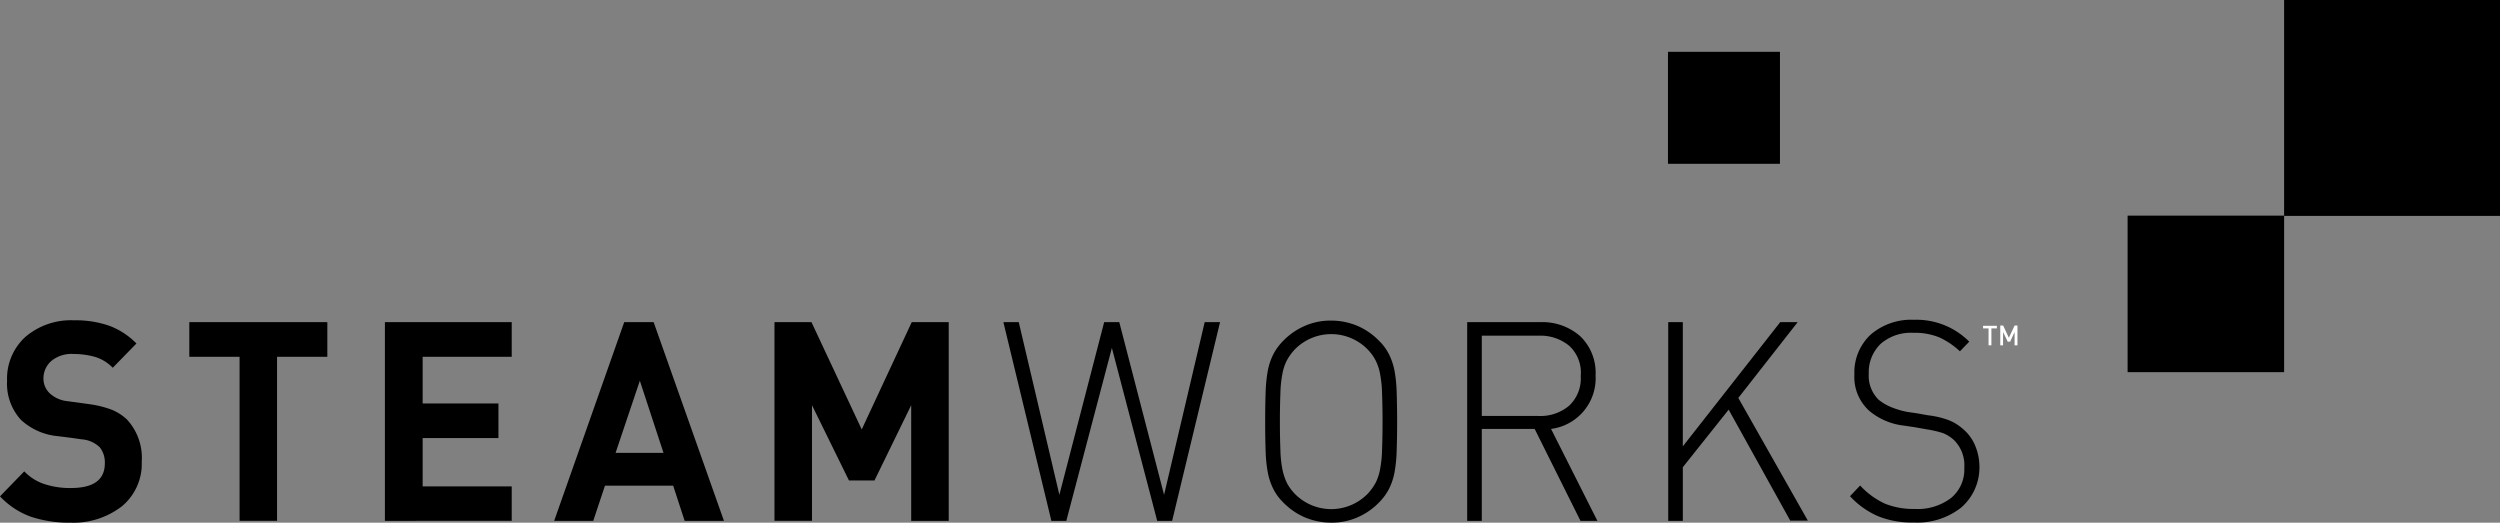 <svg id="steamworks__logo--black.1b9968d" xmlns="http://www.w3.org/2000/svg" width="133.931" height="28" viewBox="0 0 133.931 28">
  <rect x="0" y="0" width="133.931" height="28" fill="#808080" stroke="none"/>
  <g id="Group_2" data-name="Group 2" transform="translate(0 17.132)">
    <g id="Group_1" data-name="Group 1">
      <path id="Path_1" data-name="Path 1" d="M6.515,132.975a4.261,4.261,0,0,1-2.748.865,6.457,6.457,0,0,1-2.121-.321A4.242,4.242,0,0,1,0,132.431l1.3-1.339a2.625,2.625,0,0,0,1.088.684,4.372,4.372,0,0,0,1.4.209c1.214,0,1.828-.432,1.828-1.325a1.288,1.288,0,0,0-.279-.865,1.551,1.551,0,0,0-.963-.419l-.586-.084-.67-.084a3.36,3.36,0,0,1-2-.879,2.879,2.879,0,0,1-.739-2.093,3.024,3.024,0,0,1,.977-2.344A3.756,3.756,0,0,1,3.976,123a5.45,5.45,0,0,1,1.883.293,4.022,4.022,0,0,1,1.451.949l-1.27,1.3a2.2,2.2,0,0,0-.963-.586,4.278,4.278,0,0,0-1.144-.153,1.7,1.7,0,0,0-1.186.377,1.237,1.237,0,0,0-.419.963,1.082,1.082,0,0,0,.321.753,1.629,1.629,0,0,0,.935.432l.628.084.6.084a5.513,5.513,0,0,1,1.172.293,2.678,2.678,0,0,1,.809.516,3.014,3.014,0,0,1,.8,2.26A2.953,2.953,0,0,1,6.515,132.975Z" transform="translate(0 -122.972)" fill="black"/>
      <path id="Path_2" data-name="Path 2" d="M77.4,125.555v8.789H75.393v-8.789H72.7V123.7h7.394v1.856Z" transform="translate(-62.558 -123.574)" fill="black"/>
      <path id="Path_3" data-name="Path 3" d="M147.8,134.345V123.7h6.794v1.856h-4.771v2.5h4.06v1.856h-4.06V132.5h4.771v1.842Z" transform="translate(-127.18 -123.574)" fill="black"/>
      <path id="Path_4" data-name="Path 4" d="M219.79,134.345l-.614-1.883h-3.655l-.628,1.883H212.8l3.753-10.645h1.576l3.767,10.645Zm-2.4-7.506-1.3,3.864h2.567Z" transform="translate(-183.112 -123.574)" fill="black"/>
      <path id="Path_5" data-name="Path 5" d="M304.724,134.345V128.15l-1.967,4.032H301.39l-1.981-4.032v6.194H297.4V123.7h1.981l2.693,5.748,2.679-5.748h1.981v10.645Z" transform="translate(-255.909 -123.574)" fill="black"/>
      <path id="Path_6" data-name="Path 6" d="M394.34,134.345h-.8l-2.428-9.264-2.441,9.264h-.8L385.3,123.7h.823l2.176,9.25,2.4-9.25h.809l2.4,9.25,2.176-9.25h.823Z" transform="translate(-331.546 -123.574)" fill="black"/>
      <path id="Path_7" data-name="Path 7" d="M492.931,130.173a7.729,7.729,0,0,1-.112,1.06,3.383,3.383,0,0,1-.279.851,2.929,2.929,0,0,1-.544.753,3.6,3.6,0,0,1-1.172.809,3.416,3.416,0,0,1-1.4.279,3.662,3.662,0,0,1-1.4-.279,3.6,3.6,0,0,1-1.172-.809,2.71,2.71,0,0,1-.544-.753,3.386,3.386,0,0,1-.279-.851,7.288,7.288,0,0,1-.112-1.06c-.014-.391-.028-.949-.028-1.66s.014-1.27.028-1.66a7.74,7.74,0,0,1,.112-1.06,3.386,3.386,0,0,1,.279-.851,2.93,2.93,0,0,1,.544-.753,3.6,3.6,0,0,1,1.172-.809,3.416,3.416,0,0,1,1.4-.279,3.662,3.662,0,0,1,1.4.279,3.6,3.6,0,0,1,1.172.809,2.711,2.711,0,0,1,.544.753,3.383,3.383,0,0,1,.279.851,7.28,7.28,0,0,1,.112,1.06c.014.391.028.949.028,1.66S492.945,129.783,492.931,130.173Zm-.781-3.209a6.235,6.235,0,0,0-.1-.977,2.707,2.707,0,0,0-.237-.739,2.513,2.513,0,0,0-.432-.6,2.729,2.729,0,0,0-3.906,0,2.823,2.823,0,0,0-.432.6,2.707,2.707,0,0,0-.237.739,6.235,6.235,0,0,0-.1.977c-.014.377-.028.893-.028,1.549s.014,1.172.028,1.549a6.235,6.235,0,0,0,.1.977,3.287,3.287,0,0,0,.237.739,2.511,2.511,0,0,0,.432.6,2.729,2.729,0,0,0,3.906,0,2.824,2.824,0,0,0,.432-.6,2.706,2.706,0,0,0,.237-.739,6.235,6.235,0,0,0,.1-.977c.014-.377.028-.893.028-1.549S492.164,127.341,492.15,126.964Z" transform="translate(-418.111 -123.058)" fill="black"/>
      <path id="Path_8" data-name="Path 8" d="M569.469,134.345l-2.455-4.925h-2.832v4.925H563.4V123.7h3.92a3.07,3.07,0,0,1,2.135.753,2.711,2.711,0,0,1,.823,2.093,2.737,2.737,0,0,1-2.386,2.874l2.483,4.925Zm-.6-9.375a2.416,2.416,0,0,0-1.646-.544h-3.041v4.3h3.027a2.391,2.391,0,0,0,1.646-.544,2,2,0,0,0,.628-1.6A1.951,1.951,0,0,0,568.869,124.97Z" transform="translate(-484.799 -123.574)" fill="black"/>
      <path id="Path_9" data-name="Path 9" d="M647.143,134.345l-3.306-5.957-2.455,3.083v2.874H640.6V123.7h.781v6.655L646.6,123.7h.935l-3.181,4.06,3.725,6.571h-.935Z" transform="translate(-551.229 -123.574)" fill="black"/>
      <path id="Path_10" data-name="Path 10" d="M716.357,132.859a3.791,3.791,0,0,1-2.539.8,4.834,4.834,0,0,1-1.911-.335,4.436,4.436,0,0,1-1.507-1.074l.544-.572a4.168,4.168,0,0,0,1.339.977,4.109,4.109,0,0,0,1.59.279,2.952,2.952,0,0,0,1.939-.586,1.97,1.97,0,0,0,.711-1.618,1.9,1.9,0,0,0-.558-1.493,2.042,2.042,0,0,0-.572-.363,5.978,5.978,0,0,0-.907-.209l-.628-.112-.572-.084a3.5,3.5,0,0,1-1.842-.781,2.439,2.439,0,0,1-.809-1.953,2.774,2.774,0,0,1,.865-2.135,3.324,3.324,0,0,1,2.33-.8,3.981,3.981,0,0,1,2.958,1.172l-.5.516a4.181,4.181,0,0,0-1.088-.739,3.442,3.442,0,0,0-1.409-.251,2.464,2.464,0,0,0-1.744.586,2.111,2.111,0,0,0-.642,1.6,1.8,1.8,0,0,0,.53,1.4,2.684,2.684,0,0,0,.684.4,4.579,4.579,0,0,0,.851.251l.488.07.628.112a4.683,4.683,0,0,1,1.116.265,2.613,2.613,0,0,1,.726.446,2.358,2.358,0,0,1,.669.893,2.962,2.962,0,0,1,.237,1.158A2.836,2.836,0,0,1,716.357,132.859Z" transform="translate(-611.291 -122.8)" fill="black"/>
    </g>
  </g>
  <g id="Group_3" data-name="Group 3" transform="translate(89.357)">
    <rect id="Rectangle_2" data-name="Rectangle 2" width="11.566" height="11.566" transform="translate(33.008)" fill="black"/>
    <rect id="Rectangle_3" data-name="Rectangle 3" width="8.385" height="8.385" transform="translate(24.624 11.552)" fill="black"/>
    <rect id="Rectangle_4" data-name="Rectangle 4" width="5.999" height="5.999" transform="translate(0 2.776)" fill="black"/>
  </g>
  <g id="Group_4" data-name="Group 4" transform="translate(106.238 17.439)">
    <path id="Path_11" data-name="Path 11" d="M761.946,125.24v.907h-.153v-.907H761.5V125.1h.739v.139Z" transform="translate(-761.5 -125.086)" fill="#fff"/>
    <path id="Path_12" data-name="Path 12" d="M768.867,126.06v-.712l-.237.516H768.5l-.251-.516v.712H768.1V125h.154l.307.656.307-.656h.153v1.06Z" transform="translate(-767.179 -125)" fill="#fff"/>
  </g>
</svg>
